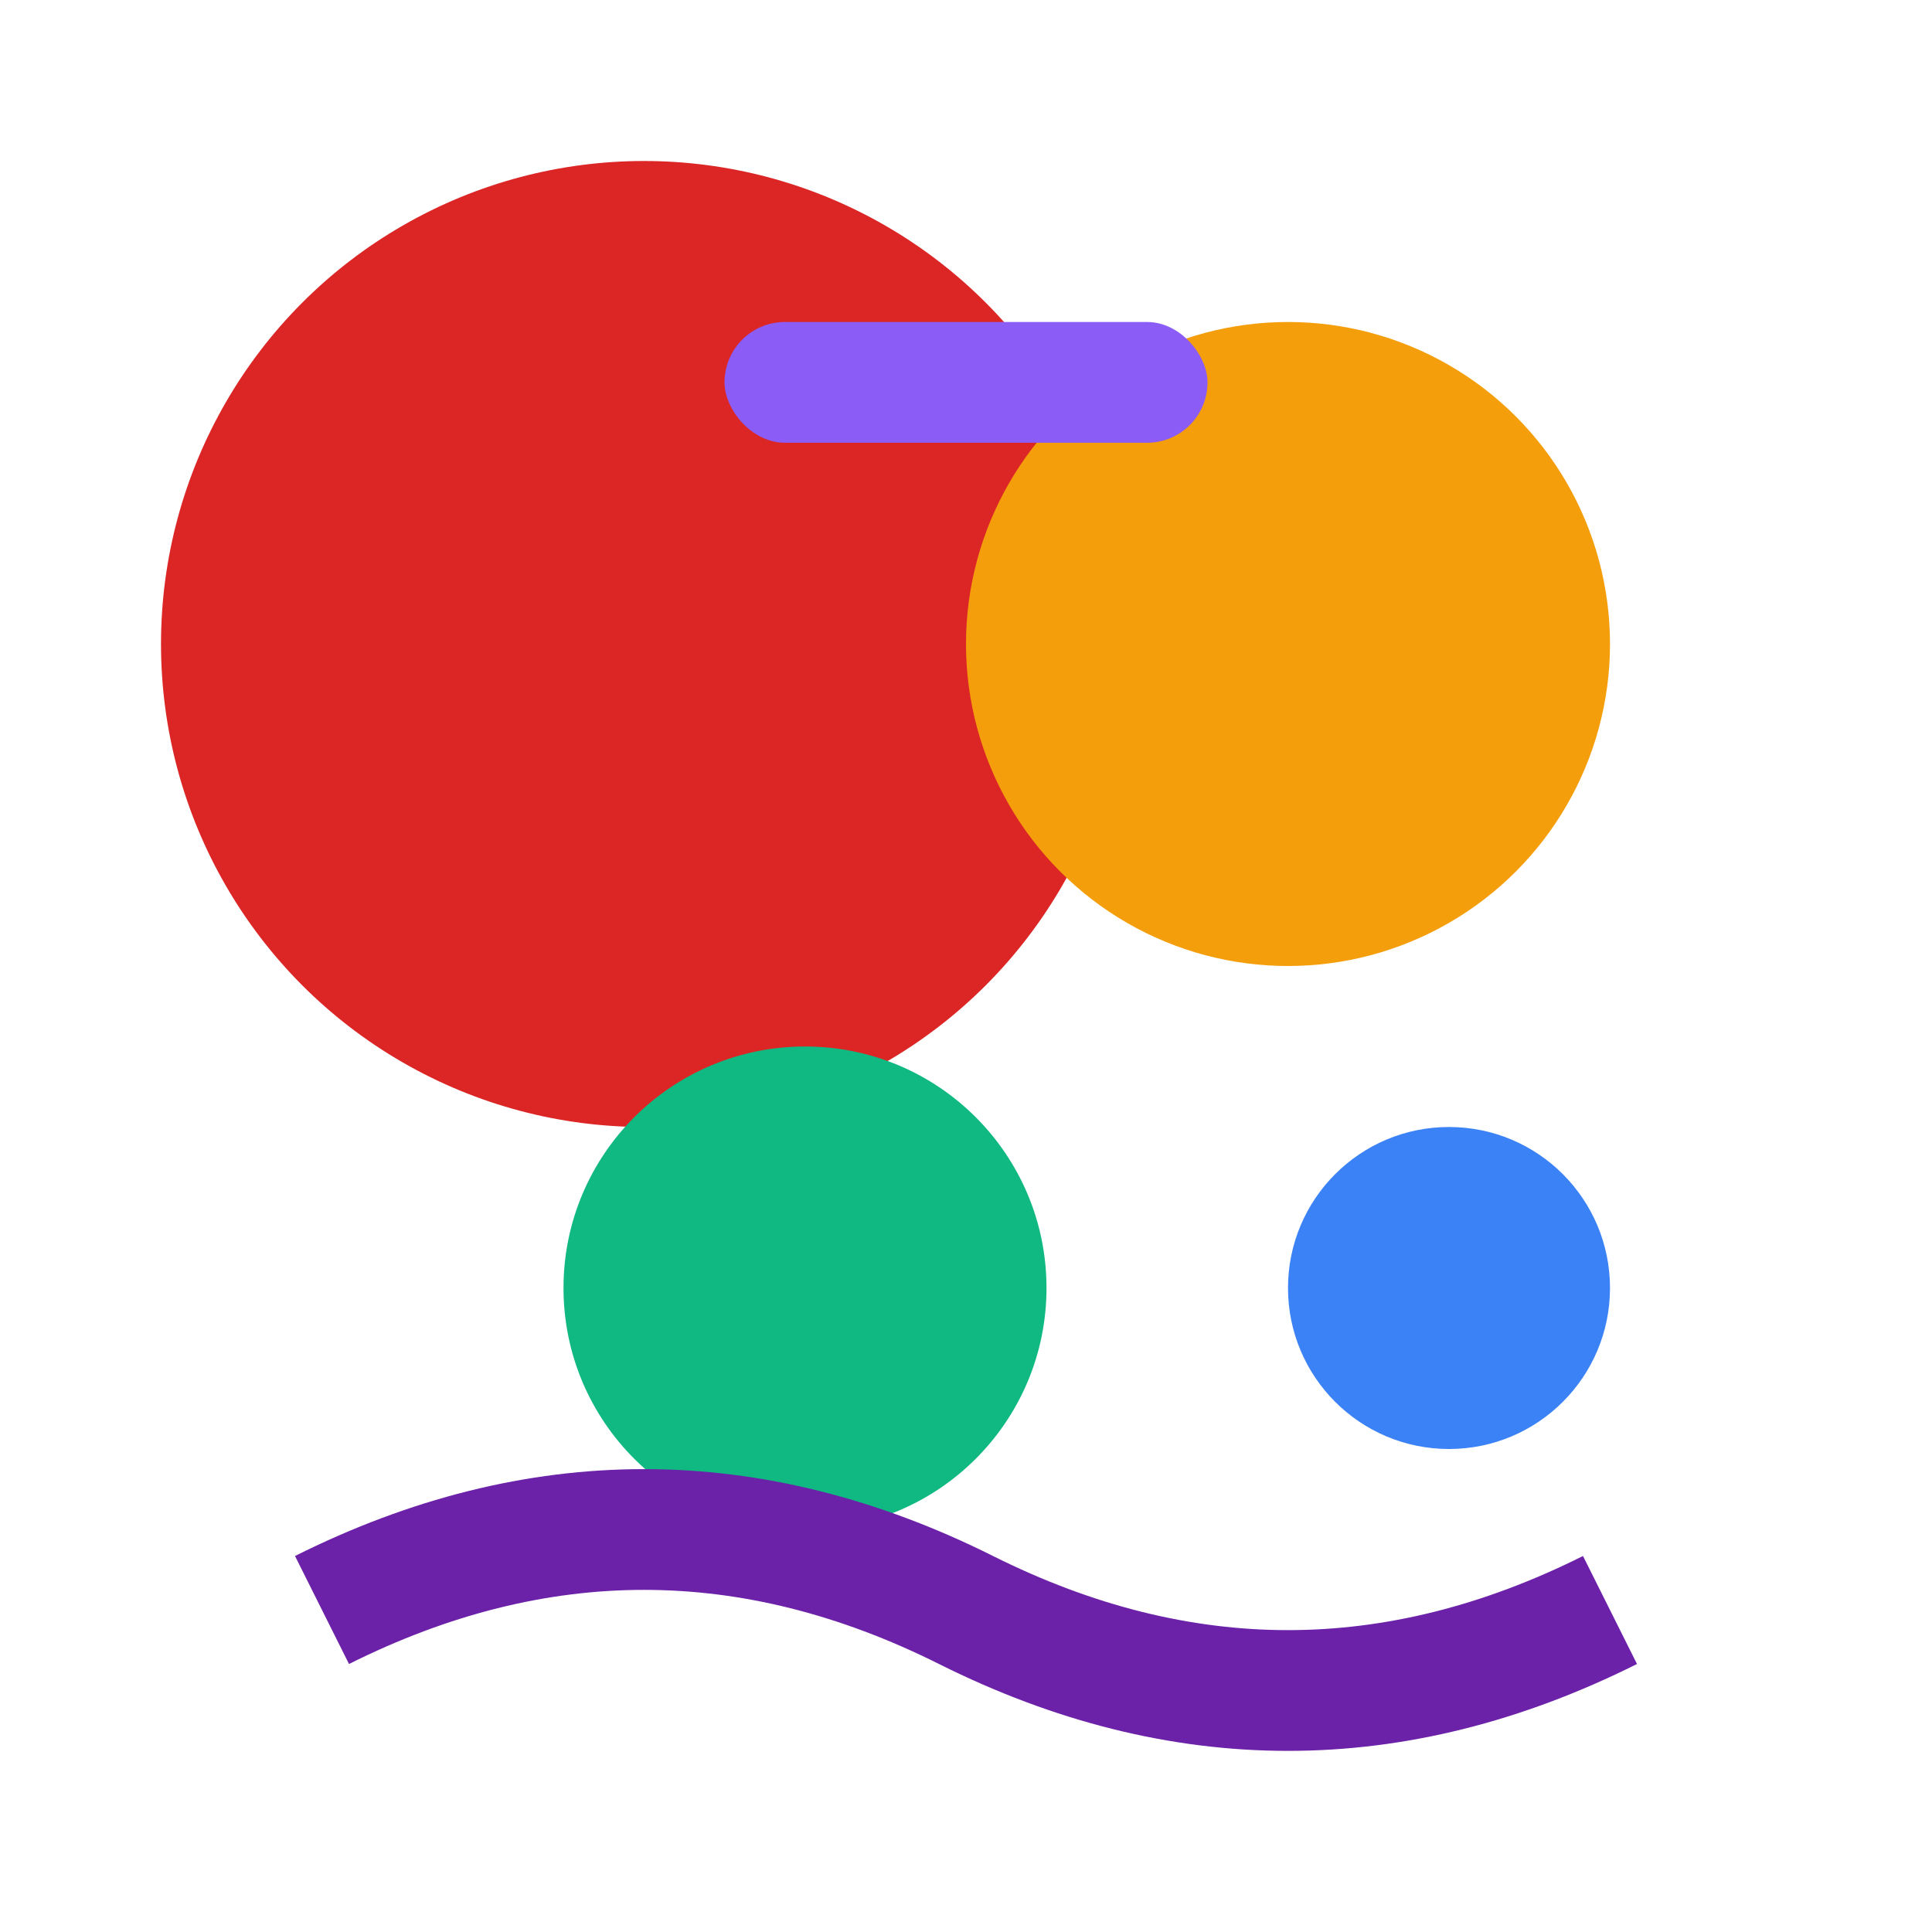 <?xml version="1.0" encoding="UTF-8"?>
<svg xmlns="http://www.w3.org/2000/svg" width="48" height="48" viewBox="0 0 48 48" fill="none">
  <circle cx="16" cy="16" r="12" fill="#DC2626"/>
  <circle cx="32" cy="16" r="8" fill="#F59E0B"/>
  <circle cx="20" cy="32" r="6" fill="#10B981"/>
  <circle cx="36" cy="32" r="4" fill="#3B82F6"/>
  <path d="M8 40 Q16 36 24 40 Q32 44 40 40" stroke="#6B21A8" stroke-width="3" fill="none"/>
  <rect x="18" y="8" width="12" height="3" rx="1.5" fill="#8B5CF6"/>
</svg>
